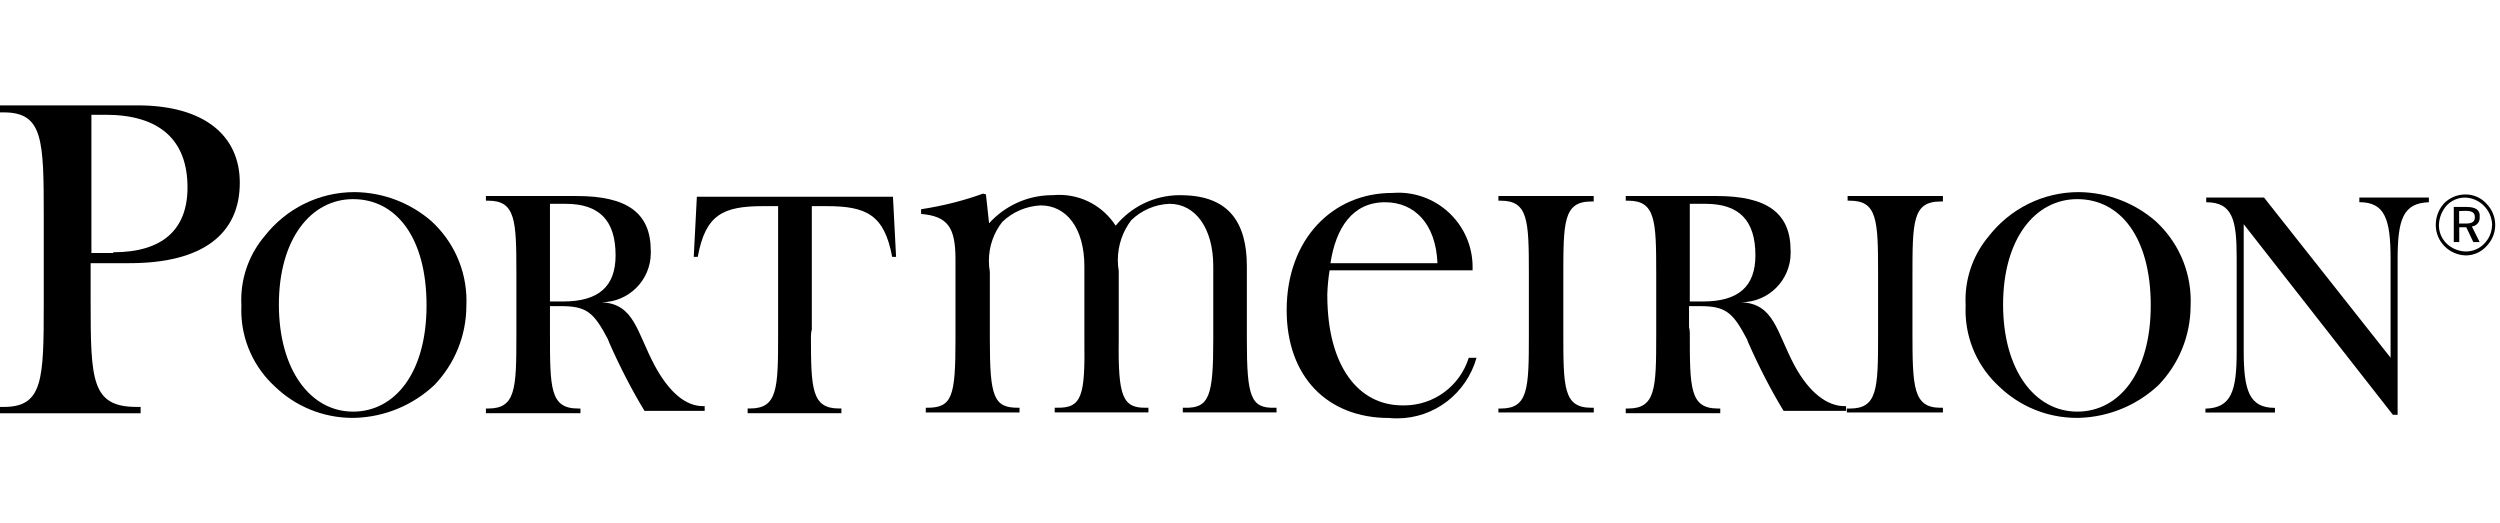 <svg xmlns:xlink="http://www.w3.org/1999/xlink" version="1.1" xmlns="http://www.w3.org/2000/svg" width="215" height="45" viewBox="0 0 256 32" style="user-select: auto !important;">
                                <path d="M252.466 10.801c0.65 0 0.959 0.16 0.959 0.65s-0.32 0.65-0.959 0.65h-0.65v-1.28zM252.546 10.4h-1.28v3.599h0.561v-1.516h0.721l0.721 1.516h0.65l-0.799-1.6c0.452-0.044 0.802-0.422 0.802-0.882 0-0.027-0.001-0.054-0.004-0.081l0 0.003c0.080-0.721-0.401-1.039-1.36-1.039zM255.186 12.241c-0.010 0.749-0.313 1.425-0.799 1.921l0-0c-0.474 0.493-1.139 0.799-1.875 0.799-0.016 0-0.032-0-0.048-0l0.002 0c-0.746-0.026-1.418-0.326-1.922-0.8l0.002 0.001c-0.493-0.474-0.799-1.139-0.799-1.875 0-0.016 0-0.032 0-0.048l-0 0.002c0.025-0.772 0.324-1.47 0.802-2.004l-0.003 0.003c0.466-0.485 1.117-0.789 1.839-0.799l0.002-0c0.749 0.010 1.425 0.313 1.921 0.799l-0-0c0.531 0.506 0.867 1.212 0.888 1.997l0 0.004zM252.466 9.121c-0.002 0-0.004 0-0.007 0-0.84 0-1.602 0.335-2.159 0.88l0.001-0.001c-0.545 0.585-0.879 1.372-0.879 2.237 0 0.001 0 0.002 0 0.002v-0c0 0.002 0 0.004 0 0.007 0 0.84 0.335 1.602 0.88 2.159l-0.001-0.001c0.552 0.568 1.314 0.929 2.16 0.959l0.005 0c0.009 0 0.019 0 0.029 0 0.848 0 1.61-0.37 2.134-0.957l0.002-0.003c0.544-0.557 0.88-1.319 0.88-2.16s-0.336-1.603-0.881-2.161l0.001 0.001c-0.526-0.59-1.288-0.959-2.136-0.959-0.010 0-0.020 0-0.031 0h0.002z" style="user-select: auto !important;"></path>
                                <path d="M9.281 19.999c0 8.159 0.080 10.879 4.721 10.879h0.398v0.65h-14.4v-0.65h0.401c3.999 0 4.080-2.8 4.080-10.561v-9.038c0-7.759-0.080-10.561-4.080-10.561h-0.401v-0.719h14.075c6.879 0 10.48 3.12 10.48 7.919 0 5.279-3.839 8.239-11.279 8.239h-3.995v3.841zM11.6 15.041c5.039 0 7.601-2.319 7.601-6.639 0-4.881-2.88-7.44-8.399-7.44h-1.442v14.157h2.241z" style="user-select: auto !important;"></path>
                                <path d="M27.119 13.36c2.156-2.738 5.471-4.48 9.193-4.48 0.002 0 0.004 0 0.006 0h-0c3.007 0.034 5.747 1.149 7.856 2.973l-0.015-0.013c2.221 2.029 3.609 4.938 3.609 8.171 0 0.165-0.004 0.329-0.011 0.492l0.001-0.023c0 0.003 0 0.007 0 0.011 0 3.165-1.25 6.038-3.284 8.152l0.004-0.004c-2.137 2.005-4.992 3.267-8.141 3.36l-0.018 0c-0.061 0.001-0.132 0.002-0.204 0.002-3.090 0-5.894-1.22-7.959-3.204l0.004 0.004c-2.125-1.944-3.452-4.73-3.452-7.825 0-0.174 0.004-0.346 0.012-0.518l-0.001 0.024c-0.009-0.164-0.015-0.356-0.015-0.549 0-2.513 0.913-4.812 2.426-6.585l-0.012 0.014zM43.678 20.48c0-6.96-3.12-10.879-7.52-10.879-4.32 0-7.601 4.080-7.601 10.799 0 6.639 3.2 10.959 7.601 10.959 4.24 0 7.52-3.919 7.52-10.879z" style="user-select: auto !important;"></path>
                                <path d="M56.317 23.28c0 5.68 0 7.761 2.88 7.761h0.24v0.481h-9.679v-0.481h0.24c2.8 0 2.88-2.001 2.88-7.44v-6.401c0-5.439-0.080-7.44-2.88-7.44h-0.24v-0.479h9.281c5.119 0 7.6 1.68 7.6 5.6 0.003 0.065 0.005 0.142 0.005 0.219 0 2.789-2.256 5.051-5.043 5.060h-0.001c3.361 0.16 3.599 3.032 5.439 6.479 1.516 2.8 3.2 4.16 4.961 4.16h0.16v0.481h-6.163c-1.236-2.031-2.493-4.448-3.596-6.949l-0.163-0.414c-1.44-2.72-2.165-3.361-4.801-3.361h-1.12v2.72zM57.677 20.080c3.599 0 5.359-1.516 5.359-4.721 0-3.599-1.68-5.279-5.119-5.279h-1.6v10z" style="user-select: auto !important;"></path>
                                <path d="M83.040 23.598c0 5.439 0.080 7.44 2.88 7.44h0.24v0.481h-9.601v-0.481h0.24c2.8 0 2.88-2.001 2.88-7.44v-13.28h-1.516c-4.16 0-5.92 0.879-6.713 5.197h-0.411l0.32-6.16h20.080l0.32 6.16h-0.401c-0.799-4.32-2.64-5.197-6.713-5.197h-1.516v12.639c-0.052 0.169-0.082 0.363-0.082 0.565 0 0.030 0.001 0.059 0.002 0.089l-0-0.004z" style="user-select: auto !important;"></path>
                                <path d="M114.239 12.321c1.569-1.914 3.933-3.126 6.581-3.126 0.105 0 0.21 0.002 0.314 0.006l-0.015-0c4.721 0.080 6.559 2.8 6.559 7.28v7.52c0 5.847 0.401 7.040 2.88 6.96h0.16v0.481h-9.599v-0.481h0.16c2.559 0.080 2.96-1.2 2.96-6.96v-7.52c0-3.919-1.841-6.401-4.48-6.401-1.53 0.062-2.902 0.691-3.921 1.682l0.001-0.001c-0.857 1.12-1.373 2.54-1.373 4.081 0 0.394 0.034 0.78 0.099 1.156l-0.006-0.040v7.040c-0.080 5.847 0.401 7.040 2.88 6.96h0.16v0.481h-9.599v-0.481h0.16c2.64 0.080 2.96-1.2 2.88-6.96v-7.516c0-3.919-1.841-6.241-4.48-6.241-1.527 0.078-2.894 0.704-3.922 1.683l0.002-0.002c-0.859 1.089-1.378 2.481-1.378 3.995 0 0.397 0.036 0.786 0.104 1.164l-0.006-0.040v6.96c0 5.847 0.401 6.96 2.88 6.96h0.16v0.481h-9.599v-0.481h0.16c2.559 0 2.88-1.2 2.88-6.96v-8.246c0-3.281-0.799-4.4-3.521-4.64v-0.481c2.387-0.366 4.516-0.924 6.551-1.675l-0.23 0.074 0.32 0.080 0.32 2.96c1.606-1.772 3.916-2.88 6.484-2.88 0.026 0 0.052 0 0.078 0l-0.004-0c0.19-0.019 0.411-0.029 0.634-0.029 2.409 0 4.528 1.243 5.75 3.123l0.016 0.027z" style="user-select: auto !important;"></path>
                                <path d="M163.196 9.842h-0.232c-2.88 0-2.88 2.081-2.88 7.761v5.6c0 5.68 0 7.761 2.88 7.761h0.24v0.481h-9.768v-0.401h0.24c2.8 0 2.88-2.001 2.88-7.44v-6.403c0-5.439-0.080-7.44-2.88-7.44h-0.24v-0.479h9.759v0.561z" style="user-select: auto !important;"></path>
                                <path d="M173.036 23.28c0 5.68 0 7.761 2.88 7.761h0.24v0.481h-9.679v-0.481h0.24c2.8 0 2.88-2.001 2.88-7.44v-6.401c0-5.439-0.080-7.44-2.88-7.44h-0.24v-0.479h9.281c5.119 0 7.601 1.68 7.601 5.6 0.003 0.065 0.005 0.142 0.005 0.219 0 2.789-2.256 5.051-5.043 5.060h-0.001c3.361 0.16 3.599 3.032 5.439 6.479 1.516 2.8 3.361 4.16 5.119 4.16h0.16v0.481h-6.401c-1.236-2.031-2.493-4.448-3.596-6.949l-0.163-0.414c-1.44-2.72-2.165-3.361-4.801-3.361h-1.119v2.165c0.049 0.167 0.077 0.359 0.078 0.558v0.001zM174.395 20.080c3.599 0 5.359-1.516 5.359-4.721 0-3.599-1.68-5.279-5.119-5.279h-1.6v10z" style="user-select: auto !important;"></path>
                                <path d="M198.955 9.842h-0.24c-2.88 0-2.88 2.081-2.88 7.761v5.6c0 5.68 0.080 7.761 2.88 7.761h0.24v0.481h-9.839v-0.401h0.32c2.8 0 2.88-2.001 2.88-7.44v-6.403c0-5.439-0.080-7.44-2.88-7.44h-0.24v-0.479h9.759v0.561z" style="user-select: auto !important;"></path>
                                <path d="M203.676 13.36c2.156-2.738 5.471-4.48 9.193-4.48 0.003 0 0.006 0 0.008 0h-0c3.007 0.034 5.747 1.149 7.856 2.973l-0.015-0.013c2.222 2.029 3.611 4.939 3.611 8.173 0 0.164-0.004 0.328-0.011 0.49l0.001-0.023c0 0.003 0 0.007 0 0.011 0 3.165-1.25 6.038-3.284 8.152l0.004-0.004c-2.137 2.005-4.992 3.267-8.141 3.36l-0.018 0c-0.060 0.001-0.13 0.002-0.201 0.002-3.091 0-5.897-1.22-7.962-3.206l0.004 0.004c-2.124-1.944-3.45-4.729-3.45-7.824 0-0.174 0.004-0.348 0.013-0.52l-0.001 0.024c-0.009-0.164-0.015-0.356-0.015-0.549 0-2.513 0.913-4.812 2.426-6.585l-0.012 0.014zM220.237 20.48c0-6.96-3.12-10.879-7.52-10.879-4.331 0-7.601 4.080-7.601 10.799 0 6.639 3.2 10.959 7.601 10.959 4.24 0 7.52-3.919 7.52-10.879z" style="user-select: auto !important;"></path>
                                <path d="M244.796 15.76c0-4.080-0.561-5.847-3.2-5.847v-0.474h7.12v0.481c-2.64 0.080-3.2 1.76-3.2 5.847v15.92h-0.481l-15.279-19.519v12.96c0 4.080 0.561 5.847 3.2 5.847v0.481h-7.12v-0.401c2.64-0.080 3.2-1.76 3.2-5.847v-9.608c0-3.839-0.401-5.68-3.12-5.68v-0.481h5.92l12.96 16.401v-10.080z" style="user-select: auto !important;"></path>
                                <path d="M135.917 19.441c0 7.28 3.2 11.279 7.681 11.279 0.054 0.002 0.118 0.002 0.182 0.002 3.093 0 5.712-2.026 6.603-4.823l0.013-0.049h0.799c-1.017 3.604-4.276 6.2-8.141 6.2-0.288 0-0.574-0.014-0.855-0.043l0.035 0.003c-6.321 0-10.48-4.24-10.48-11.043 0-7.28 4.721-12.001 10.799-12.001 0.189-0.017 0.408-0.026 0.63-0.026 4.204 0 7.611 3.408 7.611 7.611 0 0.062-0.001 0.123-0.002 0.185l0-0.009v0.16h-14.64c-0.126 0.748-0.212 1.631-0.24 2.529l-0.001 0.030zM147.196 16.16c-0.16-3.999-2.319-6.241-5.359-6.241-3.361 0-5.041 2.64-5.6 6.241z" style="user-select: auto !important;"></path>
                            </svg>